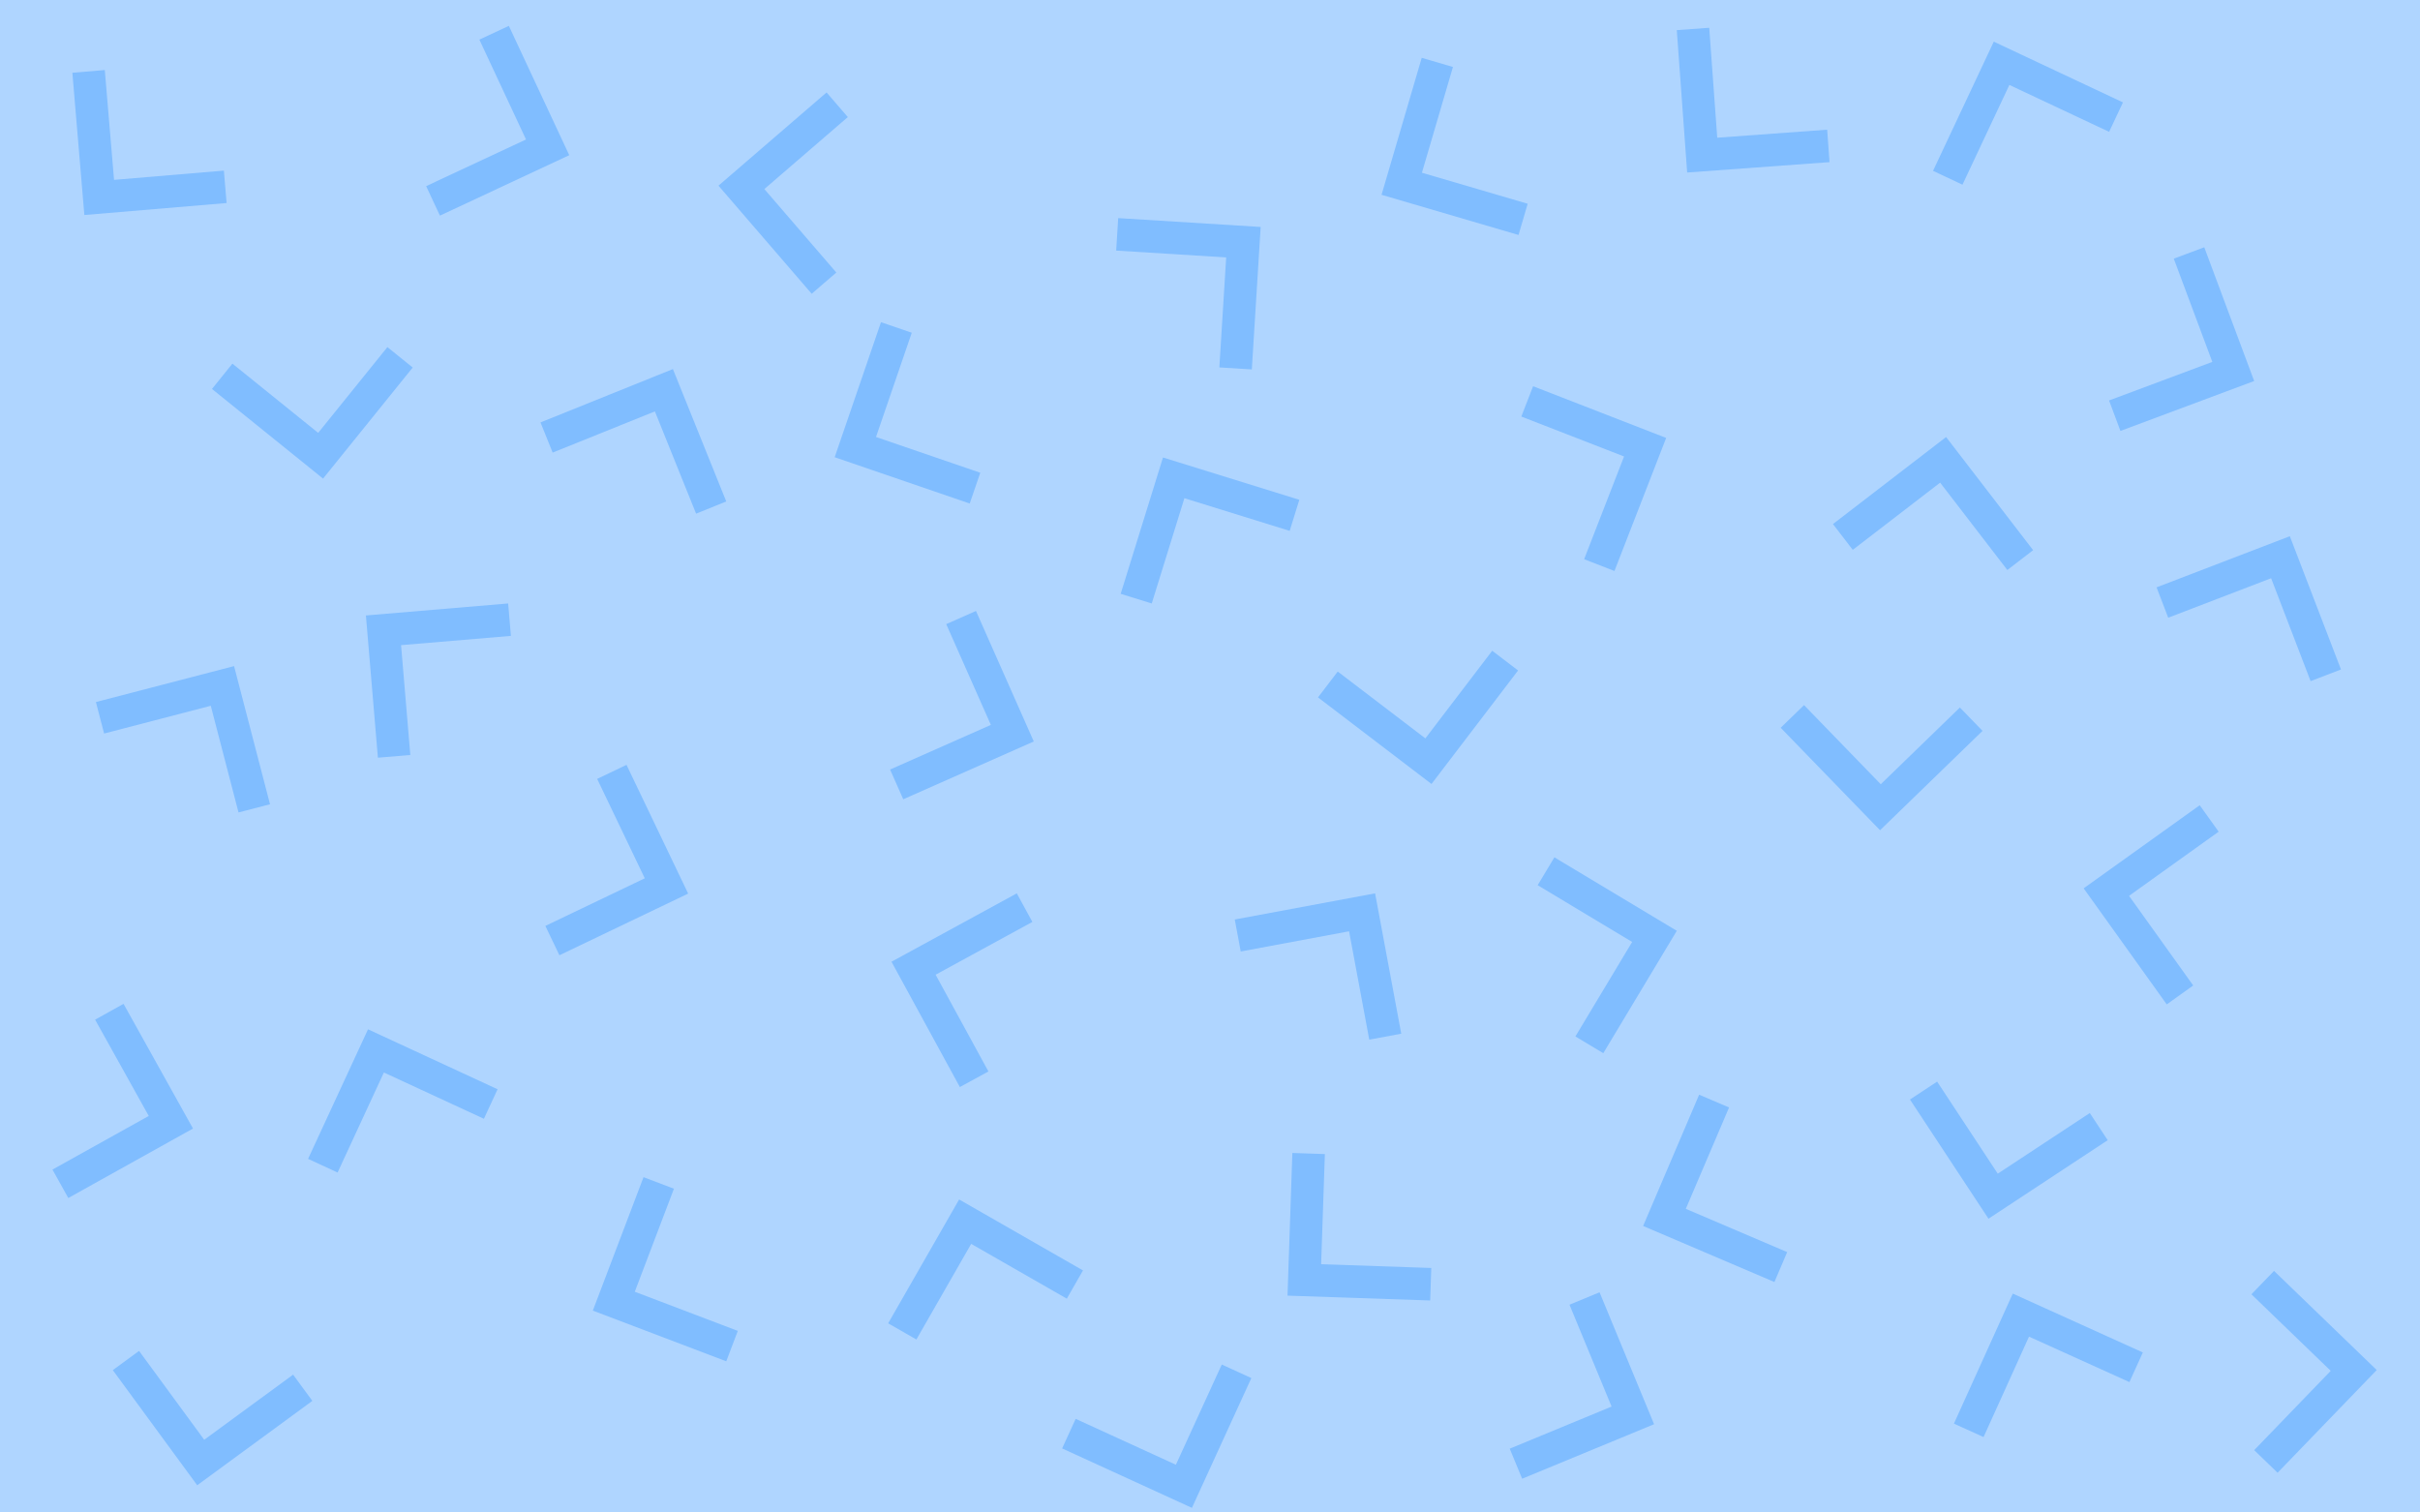 <?xml version="1.0" encoding="utf-8"?>
<!-- Generator: Adobe Illustrator 16.0.0, SVG Export Plug-In . SVG Version: 6.00 Build 0)  -->
<!DOCTYPE svg PUBLIC "-//W3C//DTD SVG 1.1//EN" "http://www.w3.org/Graphics/SVG/1.1/DTD/svg11.dtd">
<svg version="1.1" xmlns="http://www.w3.org/2000/svg" xmlns:xlink="http://www.w3.org/1999/xlink" x="0px" y="0px" width="1280px"
	 height="800px" viewBox="0 0 1280 800" enable-background="new 0 0 1280 800" xml:space="preserve">
<g id="Layer_1">
	<rect fill="#AFD5FF" width="1280" height="800"/>
</g>
<g id="Layer_2">
	<g>
		<polygon fill="#80BDFF" points="546.049,487.63 537.807,472.525 471.529,508.693 507.697,574.971 522.801,566.729 
			494.875,515.556 		"/>
	</g>
	<g>
		<polygon fill="#80BDFF" points="724.238,549.903 741.154,546.753 727.325,472.525 653.1,486.355 656.25,503.271 713.562,492.593 
					"/>
	</g>
	<g>
		<polygon fill="#80BDFF" points="1024.6,572.099 1010.23,581.563 1051.764,644.617 1114.817,603.083 1105.353,588.714 
			1056.669,620.783 		"/>
	</g>
	<g>
		<polygon fill="#80BDFF" points="1126.305,731.027 1133.399,715.352 1064.613,684.218 1033.48,753.003 1049.155,760.099 
			1073.193,706.988 		"/>
	</g>
	<g>
		<polygon fill="#80BDFF" points="255.955,591.756 263.18,576.139 194.654,544.436 162.951,612.961 178.567,620.186 
			203.045,567.277 		"/>
	</g>
	<g>
		<polygon fill="#80BDFF" points="126.161,429.724 142.814,425.392 123.803,352.32 50.732,371.331 55.064,387.983 111.483,373.305 
					"/>
	</g>
	<g>
		<polygon fill="#80BDFF" points="356.464,628.75 340.379,622.637 313.559,693.216 384.139,720.037 390.25,703.953 335.756,683.244 
					"/>
	</g>
	<g>
		<polygon fill="#80BDFF" points="73.55,714.537 59.671,724.711 104.312,785.604 165.206,740.963 155.033,727.087 108.017,761.553 
					"/>
	</g>
	<g>
		<polygon fill="#80BDFF" points="27.75,618.629 36.123,633.662 102.083,596.919 65.341,530.959 50.309,539.332 78.678,590.261 		
			"/>
	</g>
	<g>
		<polygon fill="#80BDFF" points="837.889,295.78 853.927,302.013 881.275,231.635 810.897,204.288 804.665,220.326 
			859.004,241.441 		"/>
	</g>
	<g>
		<polygon fill="#80BDFF" points="1173.504,439.905 1163.488,425.914 1102.096,469.868 1146.051,531.26 1160.042,521.242 
			1126.104,473.842 		"/>
	</g>
	<g>
		<polygon fill="#80BDFF" points="1115.536,211.812 1121.553,227.933 1192.292,201.534 1165.891,130.795 1149.771,136.811 
			1170.154,191.429 		"/>
	</g>
	<g>
		<polygon fill="#80BDFF" points="1115.565,69.732 1122.887,54.161 1054.56,22.032 1022.432,90.36 1038.003,97.682 1062.809,44.925 
					"/>
	</g>
	<g>
		<polygon fill="#80BDFF" points="482.253,175.996 465.977,170.415 441.485,241.837 512.909,266.326 518.49,250.05 463.344,231.142 
					"/>
	</g>
	<g>
		<polygon fill="#80BDFF" points="288.458,489.744 295.89,505.263 363.988,472.65 331.375,404.553 315.856,411.985 341.037,464.563 
					"/>
	</g>
	<g>
		<polygon fill="#80BDFF" points="564.265,686.901 572.819,671.972 507.308,634.434 469.77,699.945 484.7,708.5 513.683,657.918 		
			"/>
	</g>
	<g>
		<polygon fill="#80BDFF" points="954.199,372.956 941.846,384.934 994.407,439.139 1048.611,386.577 1036.634,374.225 
			994.782,414.808 		"/>
	</g>
	<g>
		<polygon fill="#80BDFF" points="798.533,766.243 805.104,782.146 874.884,753.308 846.045,683.528 830.145,690.101 
			852.41,743.977 		"/>
	</g>
	<g>
		<polygon fill="#80BDFF" points="914.547,585.771 898.72,579.018 869.085,648.462 938.53,678.097 945.283,662.272 891.665,639.391 
					"/>
	</g>
	<g>
		<polygon fill="#80BDFF" points="1192.295,767.028 1204.676,778.979 1257.112,724.654 1202.786,672.218 1190.838,684.597 
			1232.781,725.084 		"/>
	</g>
	<g>
		<polygon fill="#80BDFF" points="700.757,610.423 683.561,609.838 680.999,685.299 756.459,687.859 757.043,670.663 
			698.779,668.686 		"/>
	</g>
	<g>
		<polygon fill="#80BDFF" points="568.953,750.476 561.789,766.119 630.439,797.553 661.871,728.902 646.227,721.739 
			621.957,774.744 		"/>
	</g>
	<g>
		<polygon fill="#80BDFF" points="470.787,407.027 477.754,422.762 546.791,392.187 516.216,323.151 500.484,330.118 
			524.091,383.421 		"/>
	</g>
	<g>
		<polygon fill="#80BDFF" points="707.563,355.196 697.127,368.876 757.16,414.669 802.951,354.636 789.271,344.201 
			753.914,390.552 		"/>
	</g>
	<g>
		<polygon fill="#80BDFF" points="122.926,192.338 112.119,205.728 170.872,253.15 218.294,194.397 204.906,183.59 168.29,228.954 
					"/>
	</g>
	<g>
		<polygon fill="#80BDFF" points="768.5,35.424 751.989,30.58 730.735,103.031 803.187,124.284 808.03,107.773 752.09,91.364 		"/>
	</g>
	<g>
		<polygon fill="#80BDFF" points="55.426,37.044 38.28,38.488 44.618,113.726 119.855,107.387 118.411,90.242 60.319,95.136 		"/>
	</g>
	<g>
		<polygon fill="#80BDFF" points="904.056,14.691 886.895,15.942 892.383,91.246 967.687,85.757 966.437,68.598 908.293,72.835 		
			"/>
	</g>
	<g>
		<polygon fill="#80BDFF" points="1061.733,301.495 1075.372,291.003 1029.338,231.157 969.492,277.192 979.98,290.829 
			1026.189,255.286 		"/>
	</g>
	<g>
		<polygon fill="#80BDFF" points="644.948,194.336 662.122,195.402 666.799,120.043 591.441,115.366 590.375,132.539 648.56,136.15 
					"/>
	</g>
	<g>
		<polygon fill="#80BDFF" points="682.145,280.79 687.244,264.355 615.131,241.981 592.757,314.093 609.19,319.192 626.465,263.514 
					"/>
	</g>
	<g>
		<polygon fill="#80BDFF" points="368.176,271.675 384.136,265.244 355.916,195.212 285.884,223.432 292.315,239.391 
			346.387,217.602 		"/>
	</g>
	<g>
		<polygon fill="#80BDFF" points="225.406,98.453 232.688,114.043 301.097,82.089 269.144,13.681 253.555,20.962 278.226,73.781 		
			"/>
	</g>
	<g>
		<polygon fill="#80BDFF" points="448.435,61.927 437.198,48.896 380.018,98.205 429.326,155.384 442.356,144.148 404.285,99.999 		
			"/>
	</g>
	<g>
		<polygon fill="#80BDFF" points="833.272,548.205 848.024,557.062 886.895,492.333 822.165,453.463 813.308,468.213 
			863.286,498.226 		"/>
	</g>
	<g>
		<polygon fill="#80BDFF" points="1222.139,360.273 1238.203,354.108 1211.154,283.616 1140.662,310.665 1146.826,326.728 
			1201.255,305.844 		"/>
	</g>
	<g>
		<polygon fill="#80BDFF" points="270.226,336.338 268.78,319.192 193.542,325.535 199.885,400.771 217.03,399.326 212.134,341.235 
					"/>
	</g>
	<g>
		<polygon fill="#F9FCFF" points="1553.455,607.08 1553.455,572.099 1399.955,572.099 1399.955,725.599 1434.937,725.599 
			1434.937,607.08 		"/>
	</g>
	<g>
		<polygon fill="#AFD5FF" points="293.518,1161.444 293.518,1126.463 140.018,1126.463 140.018,1279.963 174.999,1279.963 
			174.999,1161.444 		"/>
	</g>
</g>
</svg>
